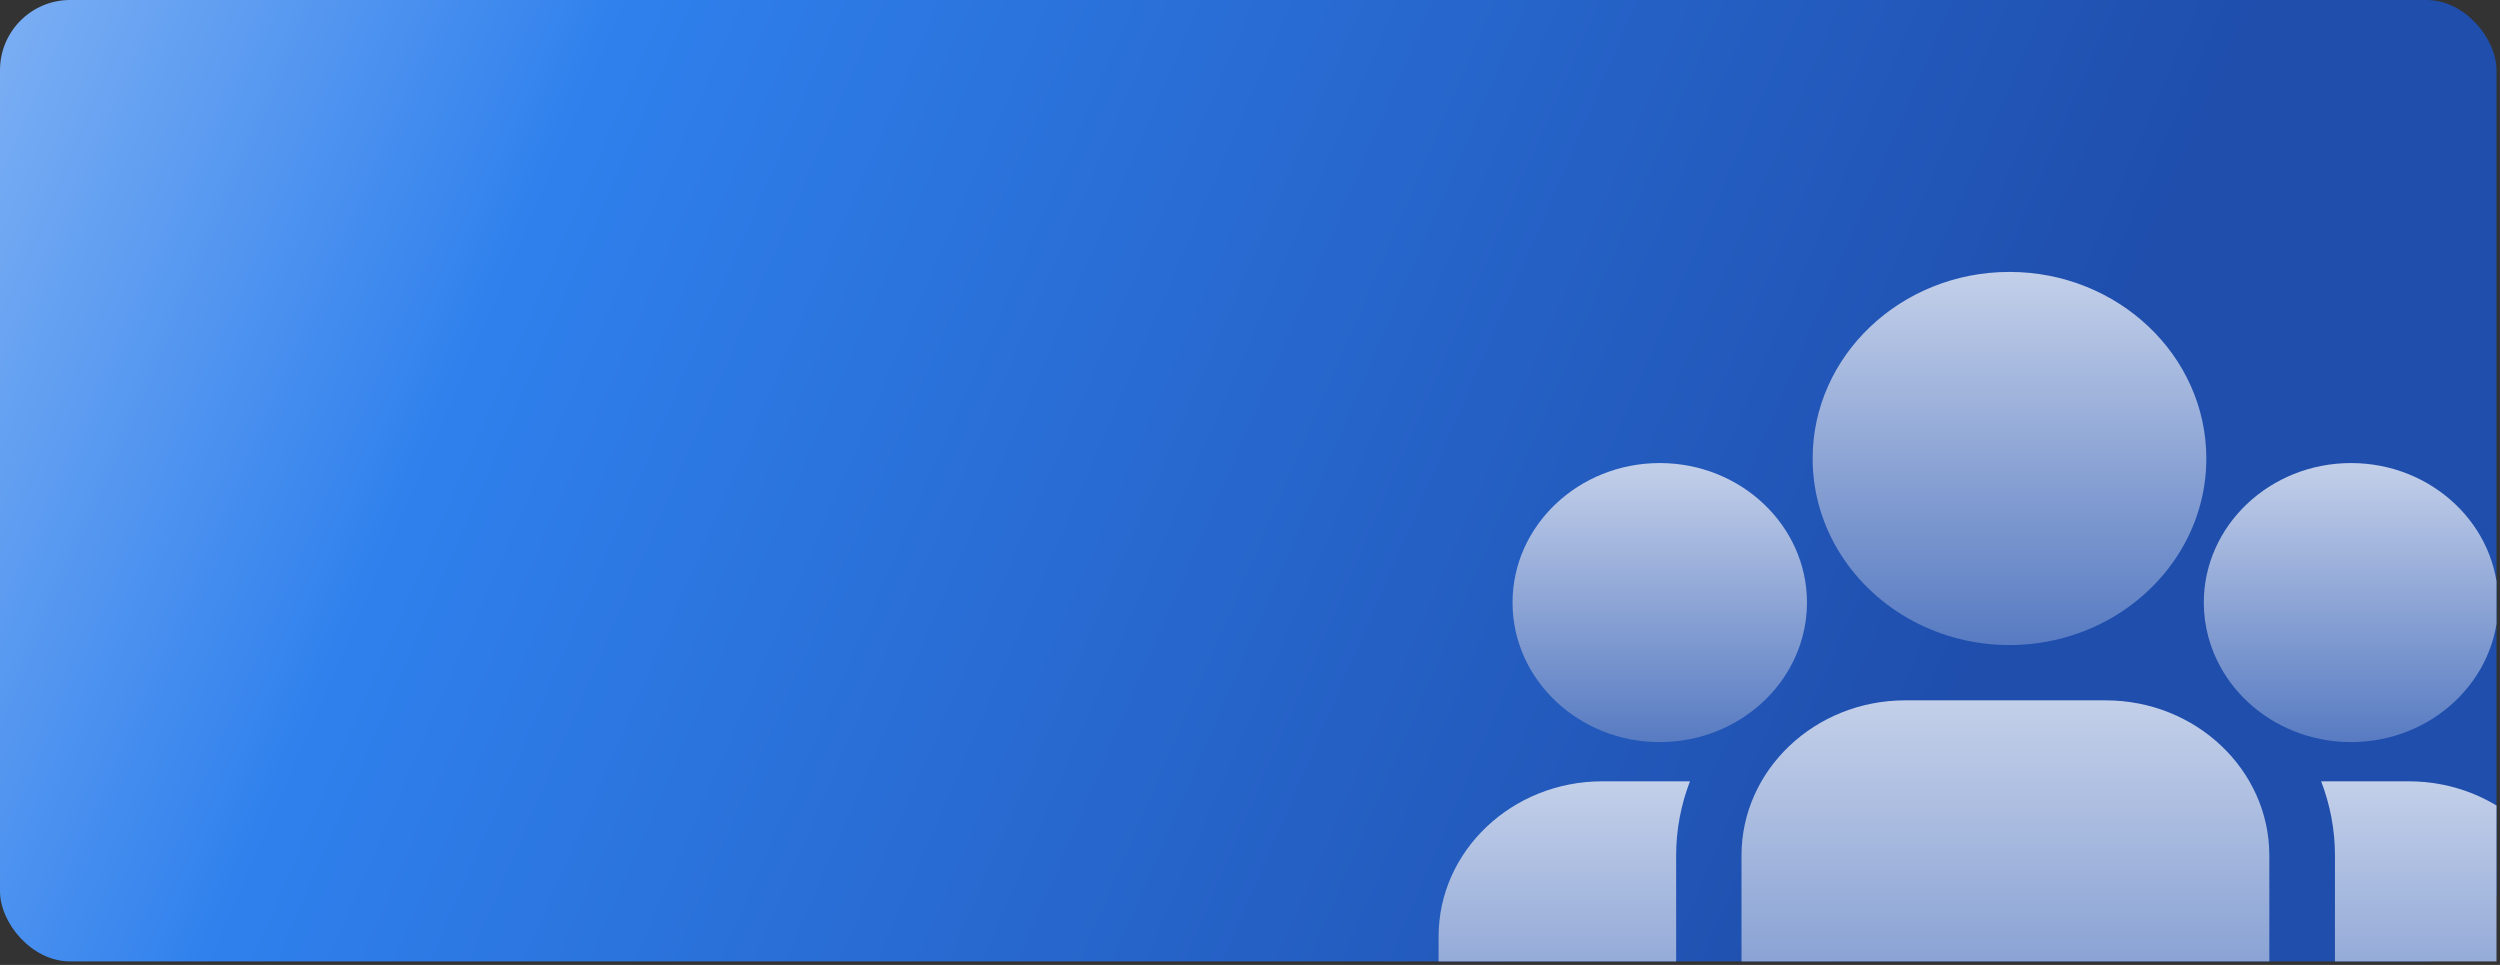 <svg width="285" height="110" viewBox="0 0 285 110" fill="none" xmlns="http://www.w3.org/2000/svg">
<rect x="0" y="0" width="285" height="110" fill="#333333" stroke="none"/>
<g clip-path="url(#clip0_3877_13404)">
<rect width="284.6" height="109.6" rx="8" fill="url(#paint0_linear_3877_13404)"/>
<path d="M274.606 89.07H264.609C265.628 91.714 266.185 94.567 266.185 97.541V133.348C266.185 134.588 265.957 135.778 265.543 136.885H282.07C288.243 136.885 293.265 132.125 293.265 126.274V106.754C293.266 97.004 284.895 89.07 274.606 89.07Z" fill="url(#paint1_linear_3877_13404)"/>
<path d="M191.081 97.541C191.081 94.567 191.637 91.714 192.656 89.07H182.66C172.371 89.07 164 97.004 164 106.755V126.275C164 132.125 169.022 136.885 175.196 136.885H191.723C191.308 135.778 191.081 134.588 191.081 133.348V97.541Z" fill="url(#paint2_linear_3877_13404)"/>
<path d="M240.044 79.84H217.191C206.902 79.84 198.531 87.773 198.531 97.524V133.331C198.531 135.284 200.202 136.868 202.263 136.868H254.972C257.033 136.868 258.704 135.284 258.704 133.331V97.524C258.704 87.773 250.333 79.84 240.044 79.84Z" fill="url(#paint3_linear_3877_13404)"/>
<path d="M229.081 31C216.707 31 206.641 40.541 206.641 52.268C206.641 60.222 211.273 67.17 218.114 70.817C221.359 72.547 225.1 73.536 229.081 73.536C233.062 73.536 236.803 72.547 240.048 70.817C246.889 67.17 251.522 60.222 251.522 52.268C251.522 40.541 241.455 31 229.081 31Z" fill="url(#paint4_linear_3877_13404)"/>
<path d="M189.212 52.789C179.958 52.789 172.43 59.924 172.43 68.695C172.43 77.465 179.958 84.6 189.212 84.6C191.56 84.6 193.795 84.139 195.825 83.311C199.336 81.878 202.231 79.342 204.022 76.166C205.279 73.937 205.995 71.394 205.995 68.695C205.995 59.924 198.466 52.789 189.212 52.789Z" fill="url(#paint5_linear_3877_13404)"/>
<path d="M268.017 52.789C258.763 52.789 251.234 59.924 251.234 68.695C251.234 71.394 251.95 73.937 253.207 76.166C254.998 79.343 257.893 81.879 261.404 83.311C263.434 84.139 265.669 84.6 268.017 84.6C277.271 84.6 284.799 77.465 284.799 68.695C284.799 59.924 277.271 52.789 268.017 52.789Z" fill="url(#paint6_linear_3877_13404)"/>
</g>
<defs>
<linearGradient id="paint0_linear_3877_13404" x1="-107.301" y1="-32.638" x2="320.697" y2="152.379" gradientUnits="userSpaceOnUse">
<stop stop-color="white"/>
<stop offset="0.38" stop-color="#2F80ED"/>
<stop offset="0.747" stop-color="#1F4EAD"/>
</linearGradient>
<linearGradient id="paint1_linear_3877_13404" x1="278.646" y1="30.006" x2="278.646" y2="187.98" gradientUnits="userSpaceOnUse">
<stop offset="0.206" stop-color="white"/>
<stop offset="0.835" stop-color="#1F4EAD"/>
</linearGradient>
<linearGradient id="paint2_linear_3877_13404" x1="178.037" y1="30.006" x2="178.037" y2="187.98" gradientUnits="userSpaceOnUse">
<stop offset="0.206" stop-color="white"/>
<stop offset="0.835" stop-color="#1F4EAD"/>
</linearGradient>
<linearGradient id="paint3_linear_3877_13404" x1="228.007" y1="9.395" x2="228.007" y2="197.808" gradientUnits="userSpaceOnUse">
<stop offset="0.206" stop-color="white"/>
<stop offset="0.835" stop-color="#1F4EAD"/>
</linearGradient>
<linearGradient id="paint4_linear_3877_13404" x1="228.625" y1="-21.543" x2="228.625" y2="118.989" gradientUnits="userSpaceOnUse">
<stop offset="0.206" stop-color="white"/>
<stop offset="0.835" stop-color="#1F4EAD"/>
</linearGradient>
<linearGradient id="paint5_linear_3877_13404" x1="188.871" y1="13.494" x2="188.871" y2="118.593" gradientUnits="userSpaceOnUse">
<stop offset="0.206" stop-color="white"/>
<stop offset="0.835" stop-color="#1F4EAD"/>
</linearGradient>
<linearGradient id="paint6_linear_3877_13404" x1="267.676" y1="13.494" x2="267.676" y2="118.593" gradientUnits="userSpaceOnUse">
<stop offset="0.206" stop-color="white"/>
<stop offset="0.835" stop-color="#1F4EAD"/>
</linearGradient>
<clipPath id="clip0_3877_13404">
<rect width="284.6" height="109.6" fill="white"/>
</clipPath>
</defs>
</svg>
